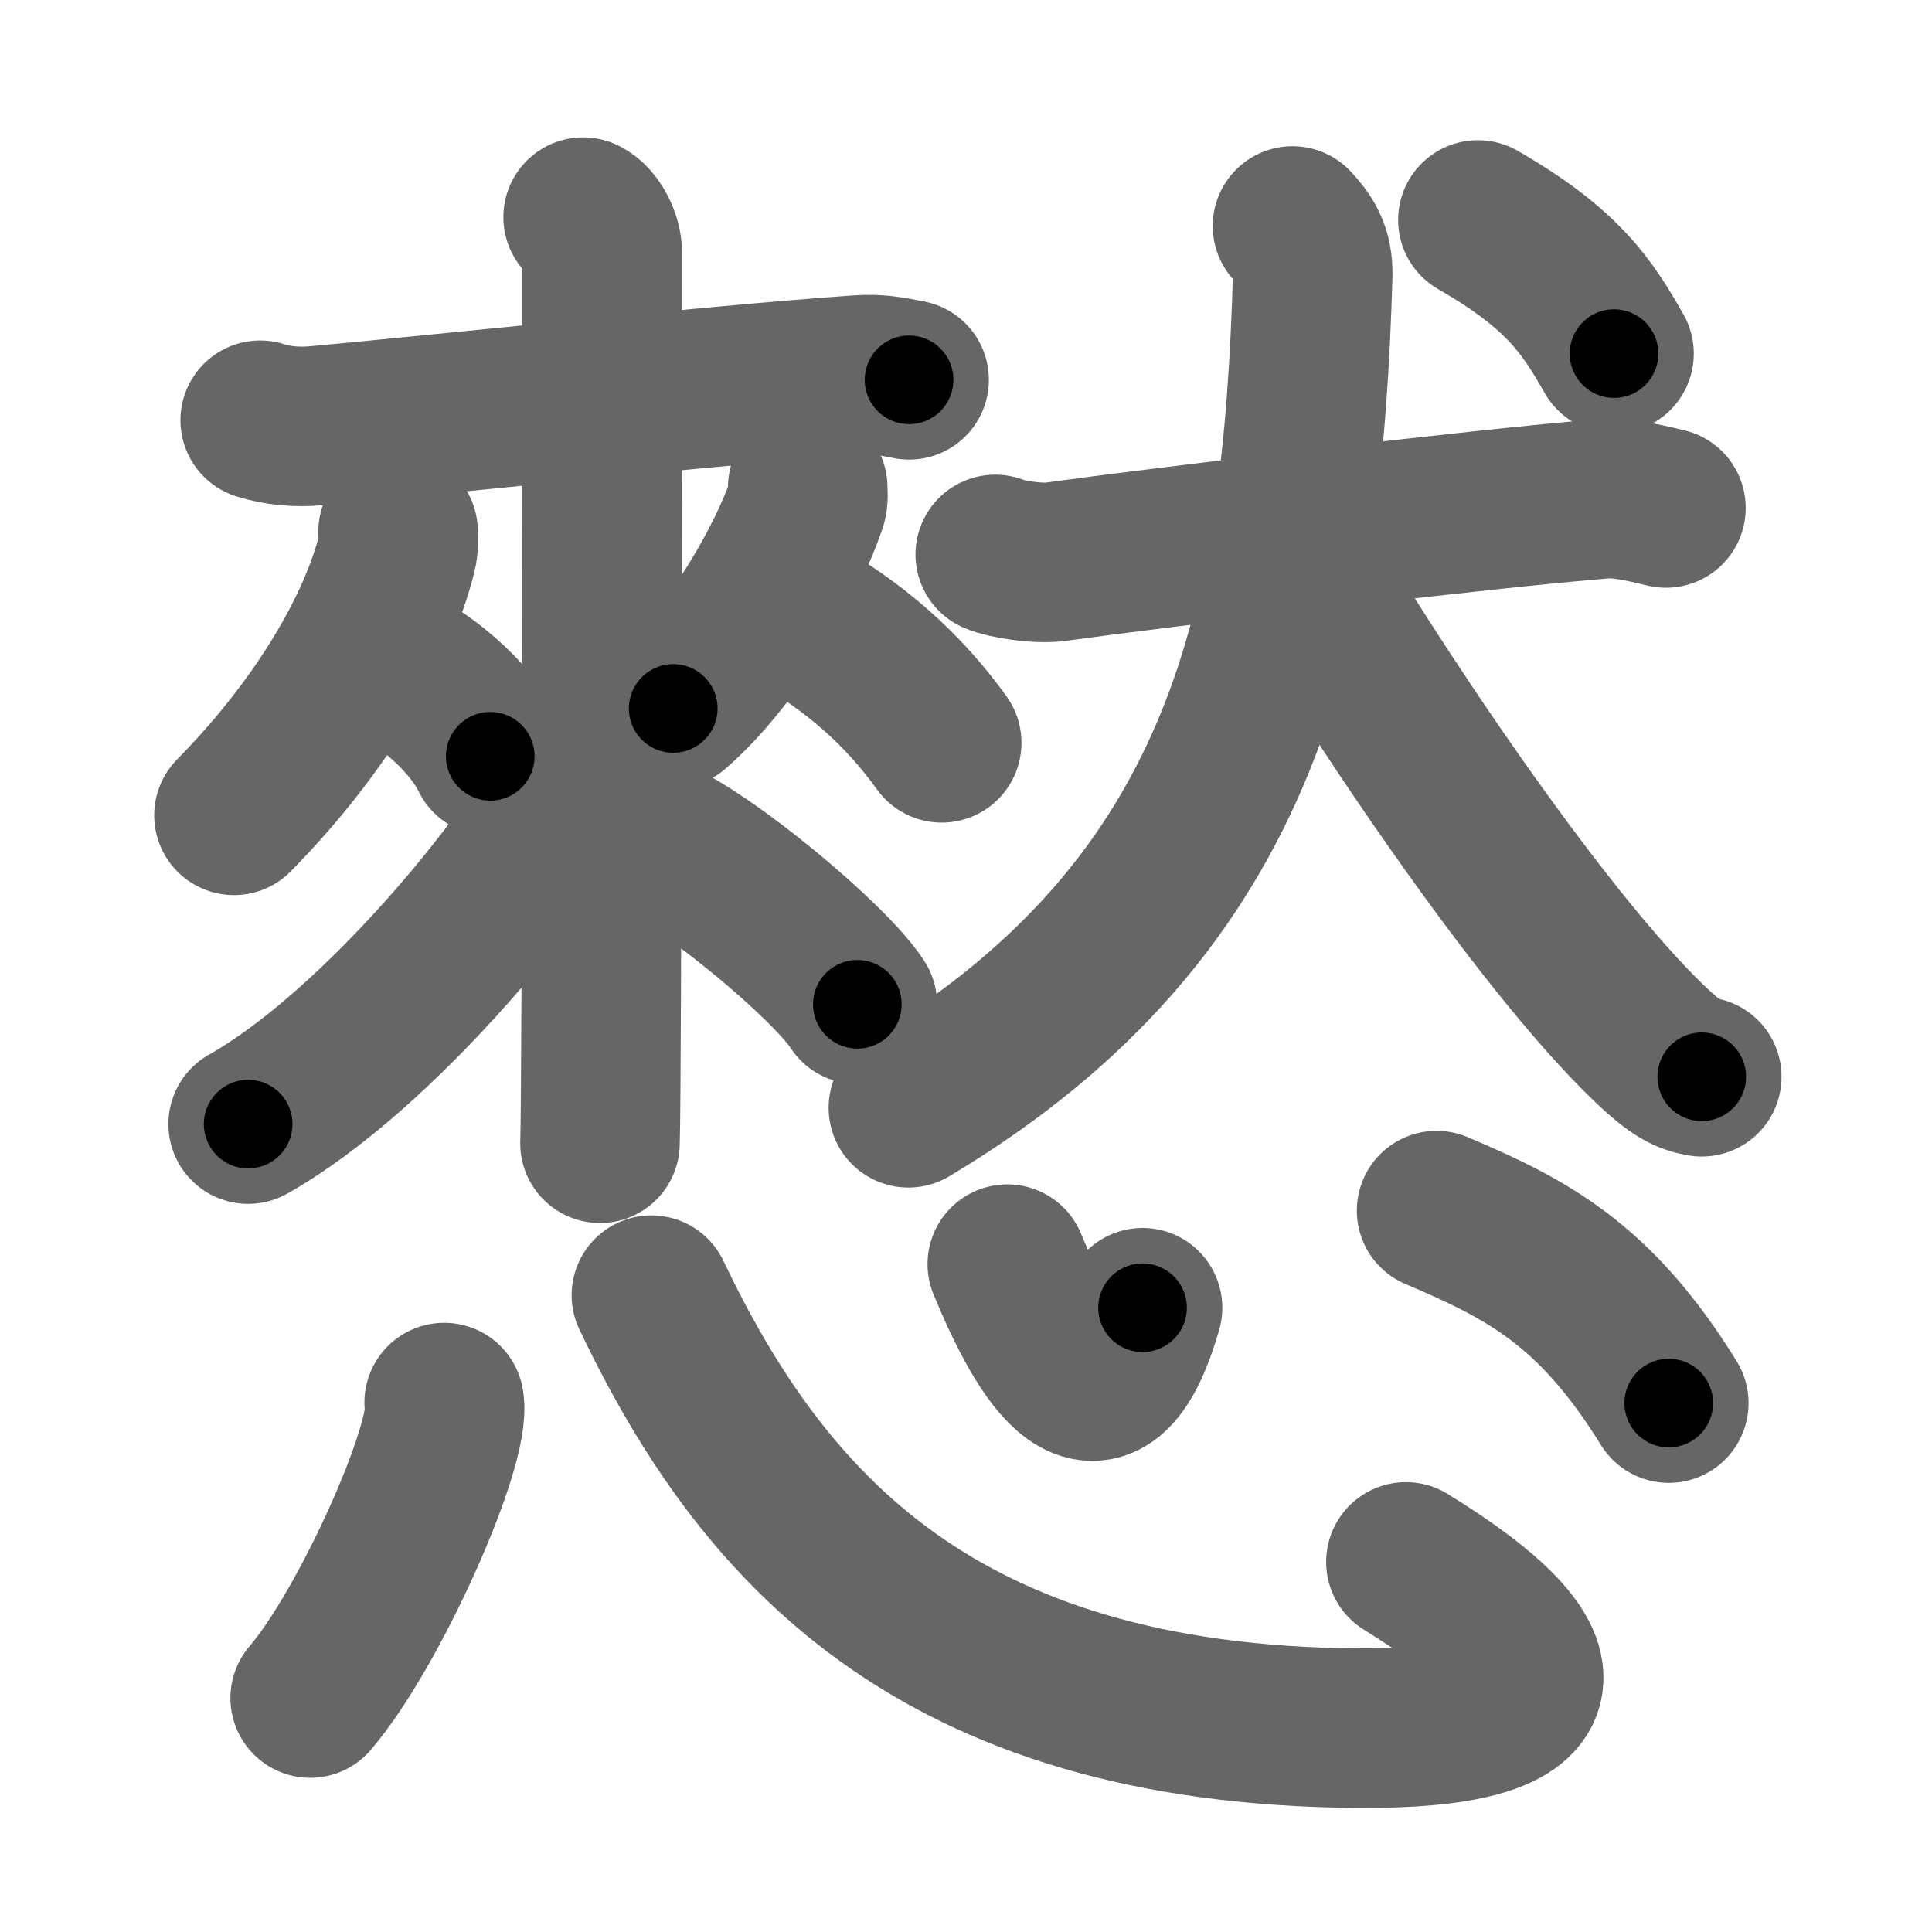 <svg xmlns="http://www.w3.org/2000/svg" width="109" height="109" viewBox="0 0 109 109" id="6196"><g fill="none" stroke="#666" stroke-width="9" stroke-linecap="round" stroke-linejoin="round"><g><g><g><g p6:part="1" xmlns:p6="http://kanjivg.tagaini.net"><path d="M14.68,23.71c0.96,0.31,2.06,0.41,3.17,0.31c5.64-0.5,22.02-2.26,30.55-2.86c1.1-0.08,1.79,0.05,2.89,0.27" /></g><g><g><path d="M22.46,29.99c0,0.41,0.05,0.75-0.07,1.22c-1.1,4.42-4.38,9.91-9.19,14.79" /><path d="M21.56,37.17c2.21,0.89,5.02,3.26,6.1,5.5" /></g><g><path d="M45.57,27.5c0,0.31,0.06,0.58-0.06,0.93c-1.04,3.05-4,8.47-7.53,11.54" /><path d="M44.58,34.43c3.61,1.98,6.39,4.47,8.55,7.48" /></g></g><g p6:part="2" xmlns:p6="http://kanjivg.tagaini.net"><path d="M32.9,12.25c0.6,0.29,1.07,1.3,1.07,1.9c0,6.15,0,46.69-0.12,50.35" /><path d="M33.86,41.42c-3.45,7.11-12.69,17.97-19.86,22" /><path d="M36.73,47.16c3.04,1.24,10.04,7.04,11.64,9.5" /></g></g><g><g><path d="M56.15,31.28c0.54,0.25,2.38,0.56,3.43,0.41c5.45-0.76,24.33-3.03,30.91-3.55c0.75-0.06,1.82,0.1,3.5,0.52" /><path d="M72.92,12.75c0.65,0.71,1.18,1.4,1.14,2.81C73.5,34.75,70.5,51,51.25,62.5" /><path d="M72.37,30.18c4.89,8.41,14.4,22.65,20.64,28.65c1.64,1.58,2.24,1.78,3,1.92" /></g><g><path d="M83.38,12.41c4.85,2.79,6.18,4.92,7.68,7.54" /></g></g></g><g><path d="M25.06,79.13c0.42,2.35-4.2,12.75-7.56,16.67" /><path d="M36.75,73.07c6.2,12.99,16,24.27,39.9,24.43c11.53,0.08,12.28-3.47,2.67-9.38" /><path d="M56.83,71.32c2.17,5.25,5.32,10.5,7.63,2.46" /><path d="M81.05,68.3c5.11,2.17,8.95,4.15,13.1,10.86" /></g></g></g><g fill="none" stroke="#000" stroke-width="5" stroke-linecap="round" stroke-linejoin="round"><g><g><g><g p6:part="1" xmlns:p6="http://kanjivg.tagaini.net"><path d="M14.68,23.71c0.96,0.31,2.06,0.41,3.17,0.31c5.64-0.5,22.02-2.26,30.55-2.86c1.1-0.08,1.79,0.05,2.89,0.27" stroke-dasharray="36.8" stroke-dashoffset="36.8"><animate id="0" attributeName="stroke-dashoffset" values="36.8;0" dur="0.37s" fill="freeze" begin="0s;6196.click" /></path></g><g><g><path d="M22.46,29.99c0,0.41,0.05,0.75-0.07,1.22c-1.1,4.42-4.38,9.91-9.19,14.79" stroke-dasharray="18.83" stroke-dashoffset="18.83"><animate attributeName="stroke-dashoffset" values="18.83" fill="freeze" begin="6196.click" /><animate id="1" attributeName="stroke-dashoffset" values="18.83;0" dur="0.19s" fill="freeze" begin="0.end" /></path><path d="M21.56,37.17c2.21,0.89,5.02,3.26,6.1,5.5" stroke-dasharray="8.36" stroke-dashoffset="8.36"><animate attributeName="stroke-dashoffset" values="8.36" fill="freeze" begin="6196.click" /><animate id="2" attributeName="stroke-dashoffset" values="8.36;0" dur="0.08s" fill="freeze" begin="1.end" /></path></g><g><path d="M45.57,27.5c0,0.31,0.06,0.58-0.06,0.93c-1.04,3.05-4,8.47-7.53,11.54" stroke-dasharray="14.84" stroke-dashoffset="14.84"><animate attributeName="stroke-dashoffset" values="14.84" fill="freeze" begin="6196.click" /><animate id="3" attributeName="stroke-dashoffset" values="14.84;0" dur="0.15s" fill="freeze" begin="2.end" /></path><path d="M44.58,34.43c3.61,1.98,6.39,4.47,8.55,7.48" stroke-dasharray="11.46" stroke-dashoffset="11.46"><animate attributeName="stroke-dashoffset" values="11.46" fill="freeze" begin="6196.click" /><animate id="4" attributeName="stroke-dashoffset" values="11.46;0" dur="0.11s" fill="freeze" begin="3.end" /></path></g></g><g p6:part="2" xmlns:p6="http://kanjivg.tagaini.net"><path d="M32.9,12.25c0.6,0.29,1.07,1.3,1.07,1.9c0,6.15,0,46.69-0.12,50.35" stroke-dasharray="52.62" stroke-dashoffset="52.62"><animate attributeName="stroke-dashoffset" values="52.62" fill="freeze" begin="6196.click" /><animate id="5" attributeName="stroke-dashoffset" values="52.62;0" dur="0.53s" fill="freeze" begin="4.end" /></path><path d="M33.86,41.42c-3.45,7.11-12.69,17.97-19.86,22" stroke-dasharray="29.96" stroke-dashoffset="29.96"><animate attributeName="stroke-dashoffset" values="29.96" fill="freeze" begin="6196.click" /><animate id="6" attributeName="stroke-dashoffset" values="29.96;0" dur="0.3s" fill="freeze" begin="5.end" /></path><path d="M36.73,47.16c3.04,1.24,10.04,7.04,11.64,9.5" stroke-dasharray="15.13" stroke-dashoffset="15.13"><animate attributeName="stroke-dashoffset" values="15.13" fill="freeze" begin="6196.click" /><animate id="7" attributeName="stroke-dashoffset" values="15.13;0" dur="0.15s" fill="freeze" begin="6.end" /></path></g></g><g><g><path d="M56.15,31.28c0.54,0.25,2.38,0.56,3.43,0.41c5.45-0.76,24.33-3.03,30.91-3.55c0.75-0.06,1.82,0.1,3.5,0.52" stroke-dasharray="38.15" stroke-dashoffset="38.15"><animate attributeName="stroke-dashoffset" values="38.15" fill="freeze" begin="6196.click" /><animate id="8" attributeName="stroke-dashoffset" values="38.15;0" dur="0.38s" fill="freeze" begin="7.end" /></path><path d="M72.92,12.75c0.65,0.71,1.18,1.4,1.14,2.81C73.5,34.75,70.5,51,51.25,62.5" stroke-dasharray="58.13" stroke-dashoffset="58.13"><animate attributeName="stroke-dashoffset" values="58.13" fill="freeze" begin="6196.click" /><animate id="9" attributeName="stroke-dashoffset" values="58.13;0" dur="0.58s" fill="freeze" begin="8.end" /></path><path d="M72.37,30.18c4.89,8.41,14.4,22.65,20.64,28.65c1.64,1.58,2.24,1.78,3,1.92" stroke-dasharray="39.01" stroke-dashoffset="39.01"><animate attributeName="stroke-dashoffset" values="39.01" fill="freeze" begin="6196.click" /><animate id="10" attributeName="stroke-dashoffset" values="39.01;0" dur="0.39s" fill="freeze" begin="9.end" /></path></g><g><path d="M83.38,12.41c4.85,2.79,6.18,4.92,7.68,7.54" stroke-dasharray="10.93" stroke-dashoffset="10.93"><animate attributeName="stroke-dashoffset" values="10.93" fill="freeze" begin="6196.click" /><animate id="11" attributeName="stroke-dashoffset" values="10.93;0" dur="0.11s" fill="freeze" begin="10.end" /></path></g></g></g><g><path d="M25.06,79.13c0.42,2.35-4.2,12.75-7.56,16.67" stroke-dasharray="18.52" stroke-dashoffset="18.52"><animate attributeName="stroke-dashoffset" values="18.52" fill="freeze" begin="6196.click" /><animate id="12" attributeName="stroke-dashoffset" values="18.52;0" dur="0.19s" fill="freeze" begin="11.end" /></path><path d="M36.75,73.07c6.2,12.99,16,24.27,39.9,24.43c11.53,0.08,12.28-3.47,2.67-9.38" stroke-dasharray="69.93" stroke-dashoffset="69.93"><animate attributeName="stroke-dashoffset" values="69.93" fill="freeze" begin="6196.click" /><animate id="13" attributeName="stroke-dashoffset" values="69.93;0" dur="0.53s" fill="freeze" begin="12.end" /></path><path d="M56.83,71.32c2.17,5.25,5.32,10.5,7.63,2.46" stroke-dasharray="13.76" stroke-dashoffset="13.76"><animate attributeName="stroke-dashoffset" values="13.76" fill="freeze" begin="6196.click" /><animate id="14" attributeName="stroke-dashoffset" values="13.76;0" dur="0.14s" fill="freeze" begin="13.end" /></path><path d="M81.05,68.3c5.11,2.17,8.95,4.15,13.1,10.86" stroke-dasharray="17.37" stroke-dashoffset="17.37"><animate attributeName="stroke-dashoffset" values="17.37" fill="freeze" begin="6196.click" /><animate id="15" attributeName="stroke-dashoffset" values="17.37;0" dur="0.17s" fill="freeze" begin="14.end" /></path></g></g></g></svg>